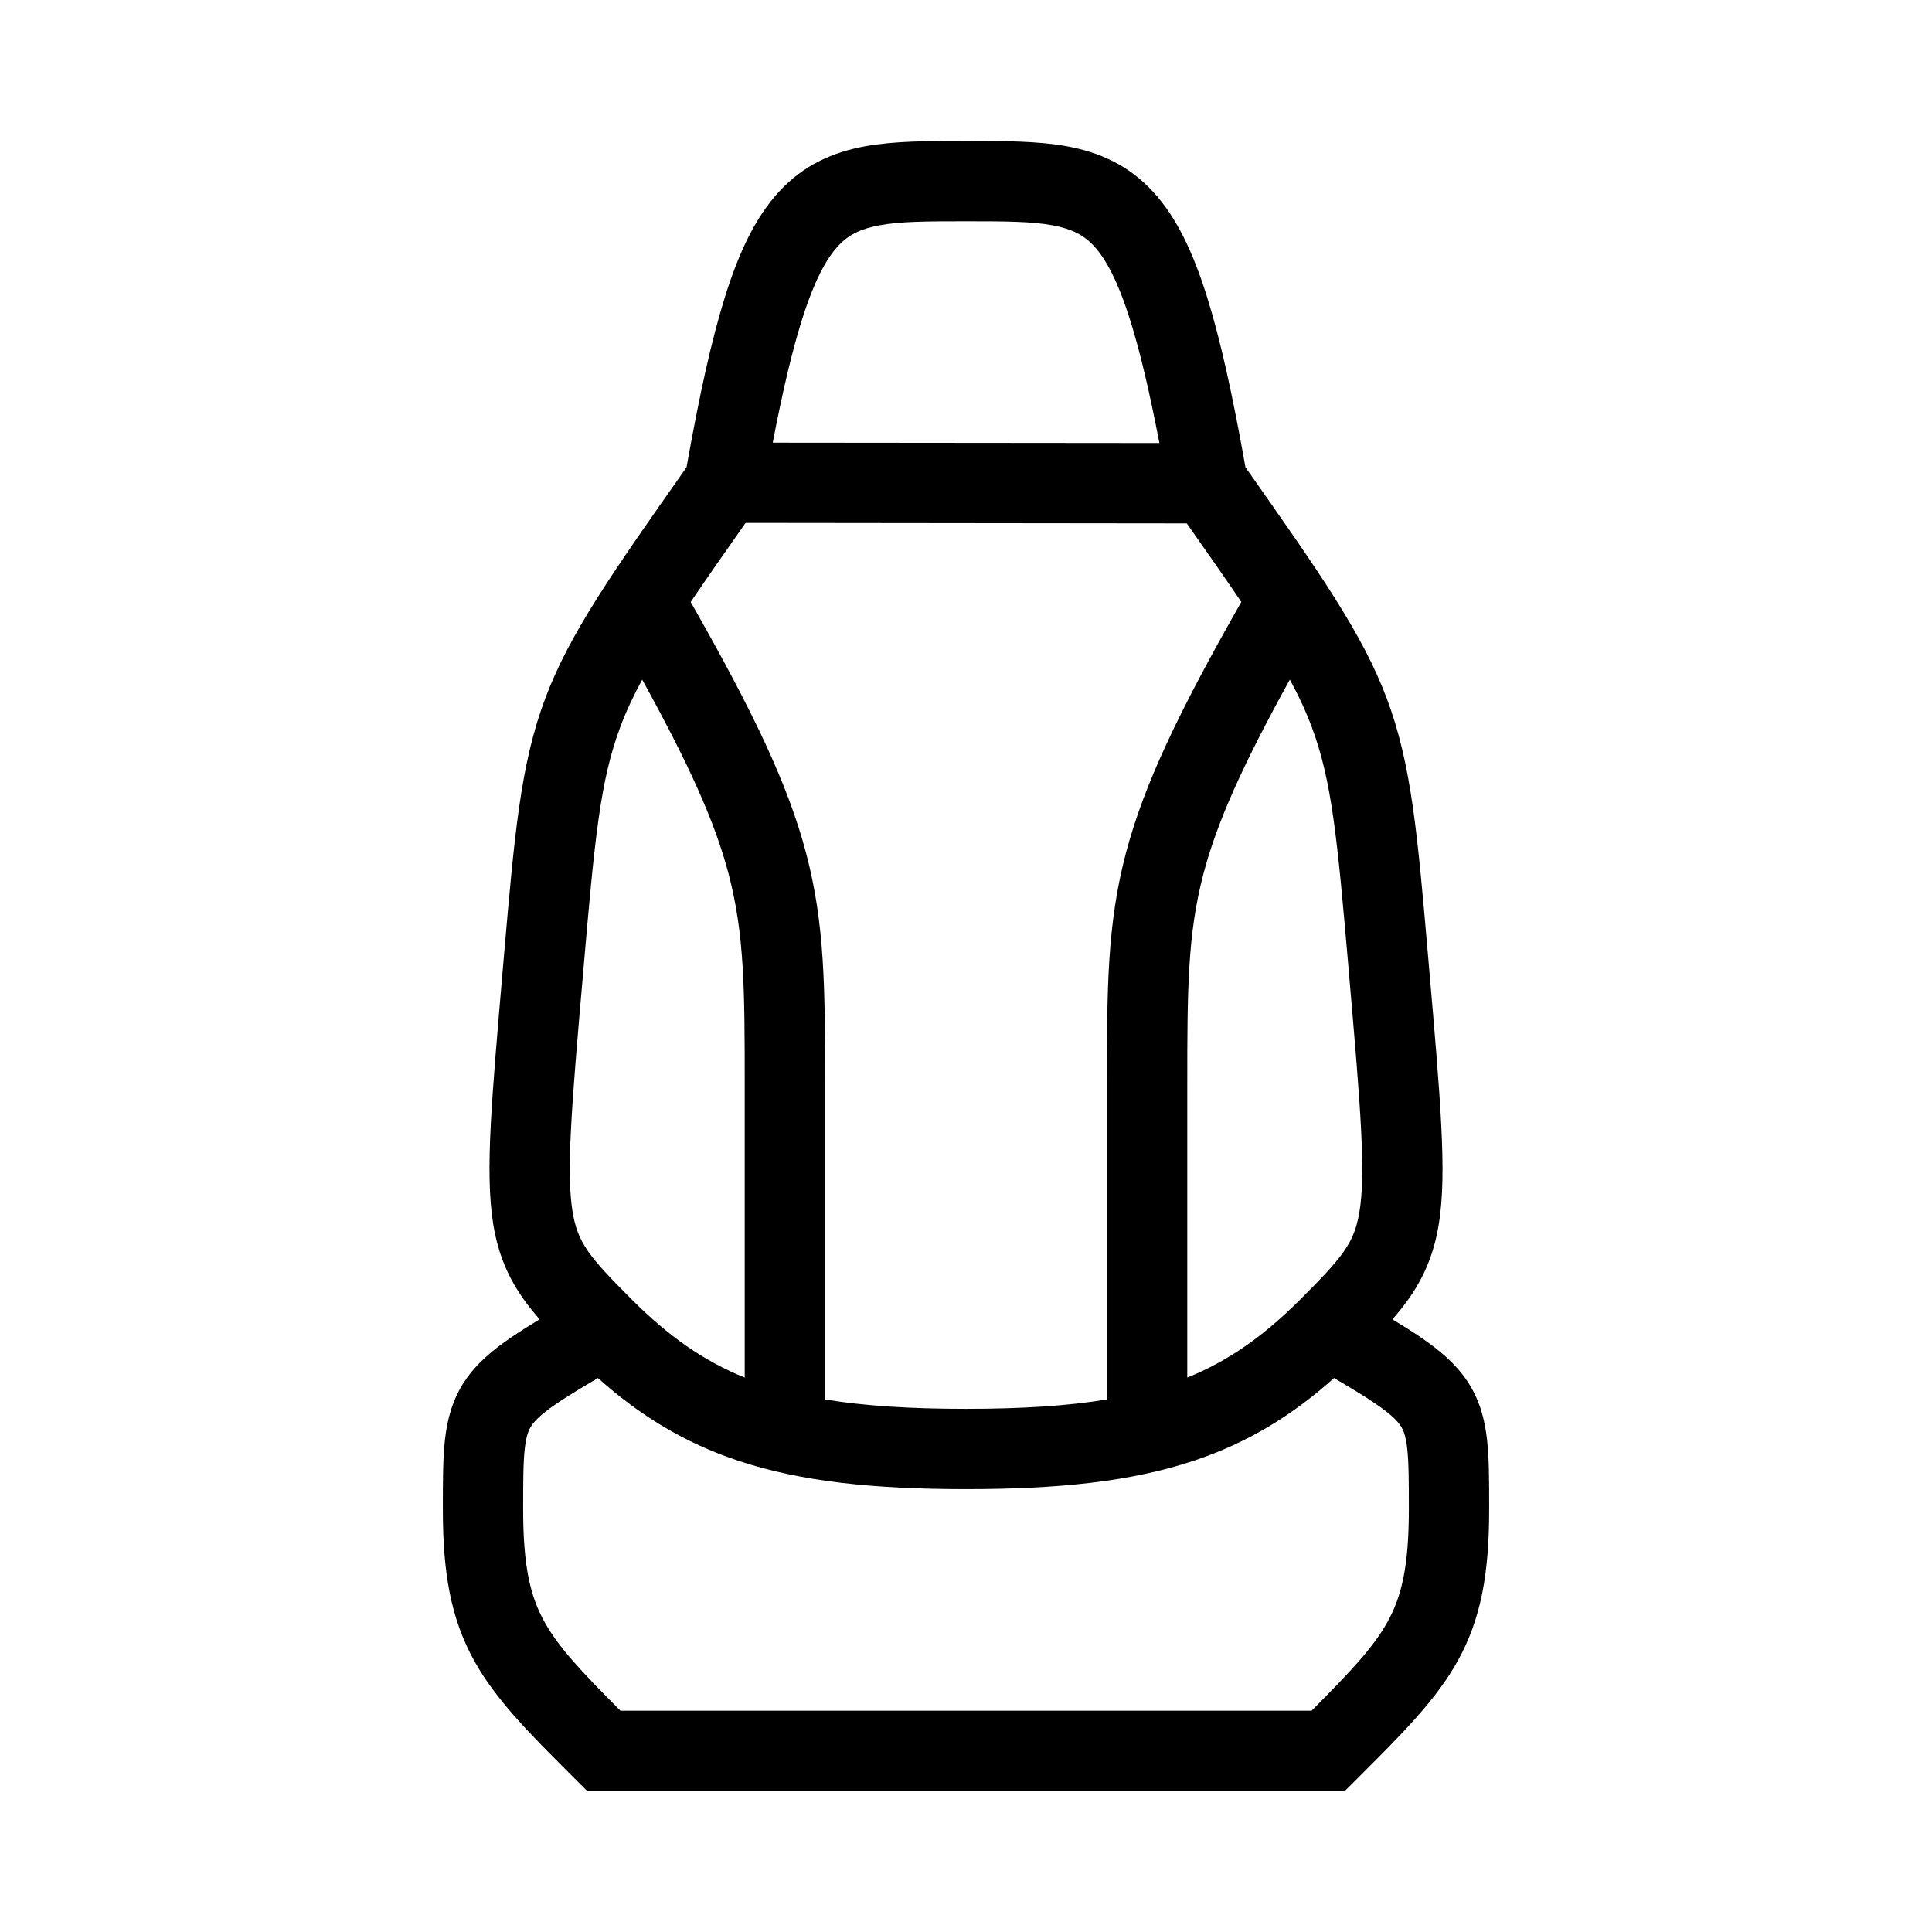 <svg width="48" height="48" viewBox="0 0 32 32" xmlns="http://www.w3.org/2000/svg"><path d="M15.955 2.335C15.367 2.335 14.807 2.335 14.323 2.424C13.793 2.522 13.312 2.732 12.904 3.174C12.517 3.592 12.242 4.17 12.01 4.91C11.785 5.627 11.582 6.553 11.371 7.74C10.131 9.503 9.433 10.497 9.03 11.57C8.622 12.658 8.522 13.81 8.346 15.843L8.331 16.015C8.237 17.109 8.164 17.954 8.129 18.619C8.094 19.295 8.097 19.83 8.17 20.281C8.281 20.962 8.553 21.412 8.937 21.852C8.763 21.958 8.606 22.056 8.469 22.15C8.161 22.36 7.891 22.584 7.697 22.876C7.494 23.181 7.409 23.502 7.37 23.844C7.335 24.158 7.335 24.535 7.335 24.966V25C7.335 26.056 7.467 26.809 7.856 27.511C8.214 28.155 8.773 28.714 9.474 29.414L9.725 29.665H22.275L22.526 29.414C23.227 28.714 23.786 28.155 24.144 27.511C24.533 26.809 24.665 26.056 24.665 25V24.966C24.665 24.535 24.665 24.158 24.63 23.844C24.591 23.502 24.506 23.181 24.303 22.876C24.108 22.584 23.839 22.36 23.531 22.15C23.394 22.056 23.238 21.958 23.063 21.853C23.445 21.415 23.716 20.968 23.828 20.294C23.903 19.845 23.906 19.315 23.872 18.647C23.839 17.977 23.765 17.125 23.669 16.017L23.654 15.843C23.478 13.811 23.379 12.66 22.971 11.573C22.568 10.498 21.87 9.504 20.629 7.74C20.418 6.553 20.215 5.627 19.99 4.91C19.758 4.17 19.483 3.592 19.096 3.174C18.689 2.732 18.207 2.522 17.677 2.424C17.193 2.335 16.633 2.335 16.045 2.335H15.955ZM19.203 7.338L12.799 7.332C12.962 6.481 13.118 5.822 13.279 5.309C13.488 4.643 13.689 4.283 13.88 4.076C14.05 3.892 14.248 3.791 14.565 3.732C14.915 3.667 15.354 3.665 16 3.665C16.646 3.665 17.085 3.667 17.436 3.732C17.752 3.791 17.95 3.892 18.12 4.076C18.311 4.283 18.512 4.643 18.721 5.309C18.883 5.823 19.039 6.484 19.203 7.338ZM19.771 24.195C20.663 23.898 21.399 23.448 22.096 22.825C22.383 22.994 22.605 23.128 22.781 23.249C23.036 23.422 23.142 23.531 23.197 23.614C23.244 23.684 23.284 23.78 23.308 23.993C23.334 24.224 23.335 24.525 23.335 25C23.335 25.944 23.216 26.441 22.981 26.865C22.746 27.287 22.375 27.681 21.724 28.335H10.276C9.625 27.681 9.254 27.287 9.019 26.865C8.783 26.441 8.665 25.944 8.665 25C8.665 24.525 8.666 24.224 8.692 23.993C8.716 23.78 8.756 23.684 8.803 23.614C8.858 23.531 8.964 23.422 9.218 23.249C9.395 23.128 9.617 22.994 9.904 22.825C10.601 23.448 11.337 23.898 12.229 24.195C13.265 24.54 14.471 24.665 16 24.665C17.529 24.665 18.736 24.54 19.771 24.195ZM19.657 8.669C20.011 9.173 20.308 9.598 20.56 9.97C19.52 11.797 18.949 12.995 18.651 14.121C18.335 15.312 18.335 16.389 18.335 17.943V23.179C17.691 23.286 16.931 23.335 16 23.335C15.069 23.335 14.309 23.286 13.665 23.179V17.943C13.665 16.389 13.665 15.312 13.349 14.121C13.051 12.995 12.48 11.797 11.44 9.971C11.693 9.597 11.993 9.168 12.349 8.661L19.657 8.669ZM19.665 22.817V18C19.665 16.38 19.669 15.47 19.936 14.461C20.158 13.624 20.569 12.696 21.364 11.256C21.513 11.53 21.63 11.783 21.726 12.04C22.062 12.935 22.151 13.894 22.338 16.057L22.343 16.118C22.44 17.242 22.512 18.071 22.544 18.714C22.577 19.36 22.567 19.773 22.516 20.075C22.43 20.592 22.237 20.823 21.53 21.53C20.927 22.132 20.347 22.541 19.665 22.817ZM10.275 12.038C10.371 11.782 10.488 11.53 10.637 11.257C11.431 12.696 11.842 13.624 12.064 14.461C12.331 15.47 12.335 16.38 12.335 18V22.817C11.653 22.541 11.073 22.132 10.47 21.53C9.761 20.82 9.568 20.59 9.483 20.067C9.433 19.761 9.424 19.343 9.458 18.688C9.491 18.046 9.562 17.22 9.659 16.106L9.663 16.057C9.85 13.892 9.939 12.934 10.275 12.038Z" fill="#000000" class="bmwfcol"/><title>seat-front_lt_48</title></svg>